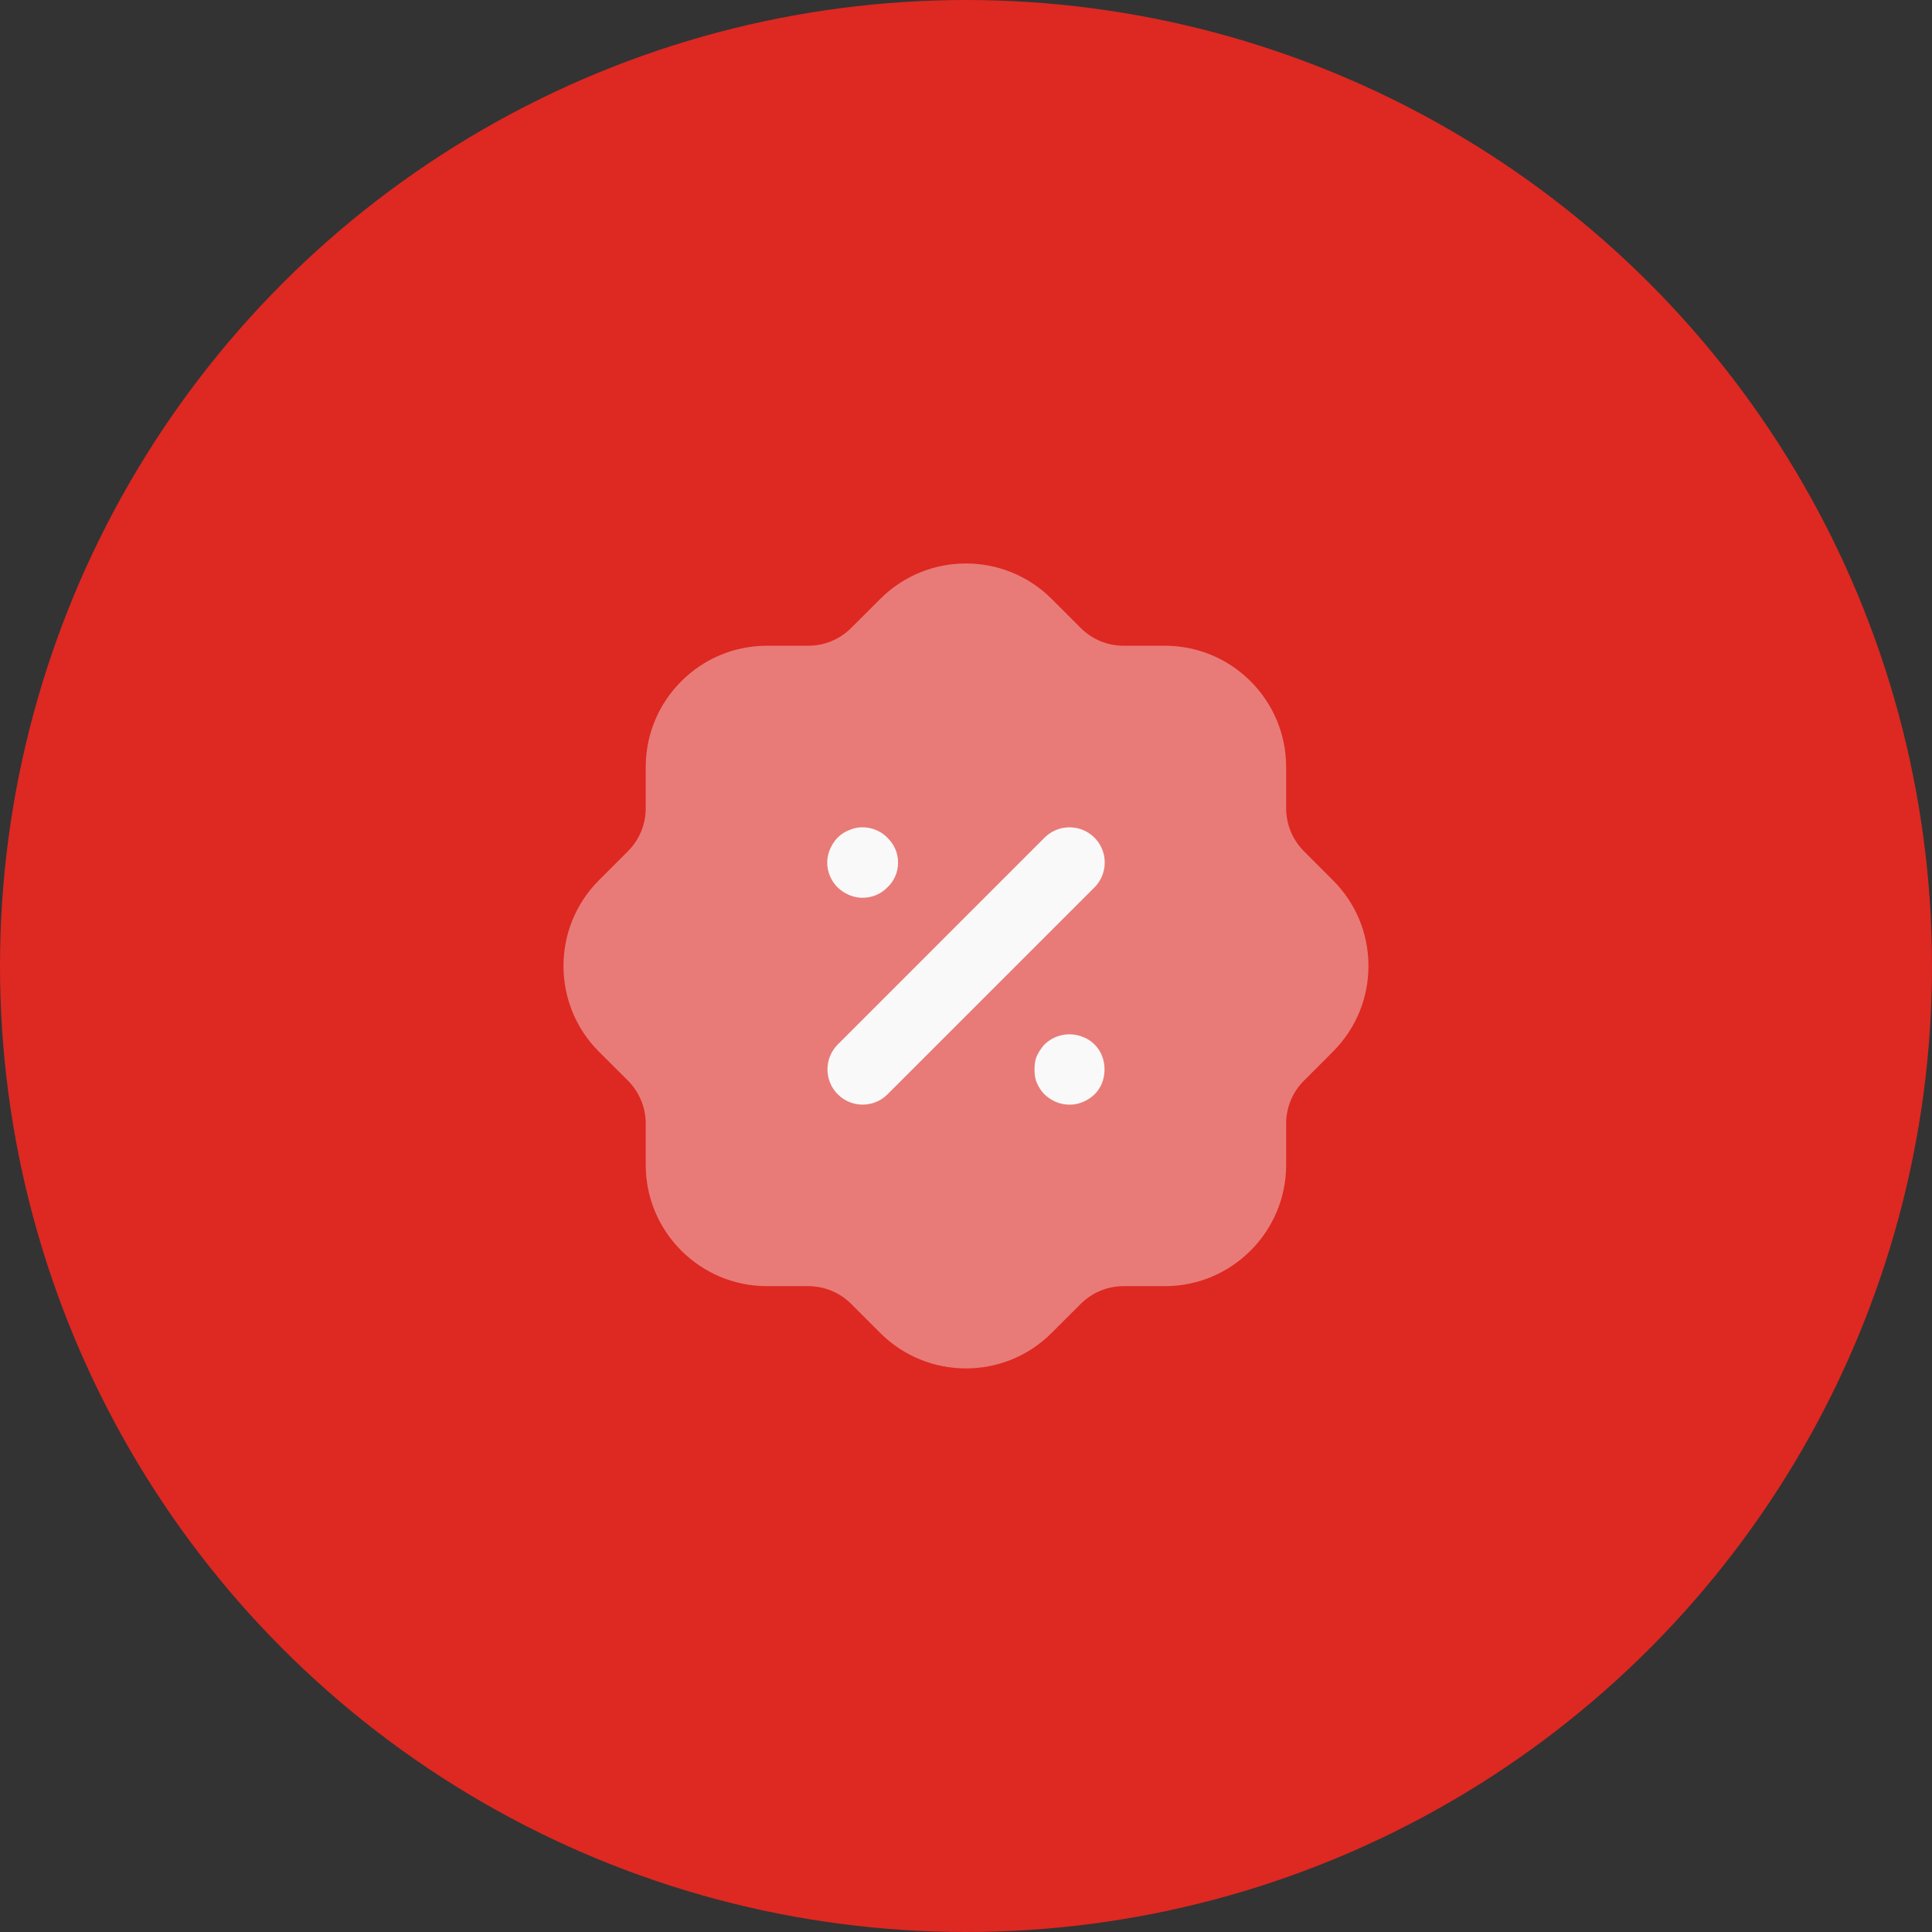 <svg width="48" height="48" viewBox="0 0 48 48" fill="none" xmlns="http://www.w3.org/2000/svg">
<rect x="0" y="0" width="48" height="48" fill="#333333" stroke="none"/>
<circle cx="24" cy="24" r="24" fill="#DE2822"/>
<path opacity="0.4" d="M23.999 33.998C23.23 33.998 22.462 33.706 21.875 33.123L21.145 32.393C20.862 32.111 20.483 31.955 20.081 31.954H19.054C17.394 31.954 16.043 30.603 16.043 28.943V27.915C16.042 27.514 15.886 27.135 15.603 26.85L14.885 26.133C13.709 24.964 13.704 23.053 14.874 21.876L15.604 21.145C15.886 20.862 16.042 20.483 16.043 20.081V19.055C16.043 17.394 17.394 16.043 19.054 16.043H20.082C20.483 16.043 20.861 15.887 21.146 15.602L21.865 14.885C23.034 13.709 24.944 13.703 26.122 14.874L26.852 15.604C27.136 15.887 27.514 16.043 27.915 16.043H28.943C30.603 16.043 31.954 17.394 31.954 19.055V20.082C31.955 20.483 32.111 20.862 32.394 21.147L33.112 21.865C33.681 22.431 33.996 23.185 33.999 23.99C34.001 24.79 33.693 25.543 33.132 26.112C33.122 26.122 33.113 26.133 33.103 26.142L32.393 26.852C32.111 27.135 31.955 27.514 31.954 27.916V28.943C31.954 30.603 30.603 31.954 28.943 31.954H27.915C27.514 31.955 27.135 32.111 26.851 32.394L26.132 33.112C25.546 33.702 24.772 33.998 23.999 33.998Z" fill="#F9F9F9"/>
<path fill-rule="evenodd" clip-rule="evenodd" d="M22.043 22.051C21.878 22.216 21.664 22.305 21.427 22.305C21.205 22.305 20.987 22.214 20.812 22.05C20.646 21.885 20.552 21.659 20.552 21.43C20.552 21.212 20.644 20.988 20.806 20.815C20.895 20.725 21.001 20.657 21.107 20.621C21.409 20.483 21.81 20.564 22.048 20.814C22.133 20.899 22.198 20.992 22.241 21.089C22.288 21.193 22.312 21.311 22.312 21.43C22.312 21.668 22.217 21.889 22.043 22.051ZM27.191 20.81C26.849 20.47 26.294 20.47 25.953 20.81L20.814 25.95C20.473 26.291 20.473 26.846 20.814 27.188C20.98 27.353 21.198 27.444 21.433 27.444C21.666 27.444 21.886 27.353 22.05 27.188L27.191 22.048C27.532 21.706 27.532 21.152 27.191 20.81ZM26.906 25.764C26.582 25.628 26.198 25.702 25.942 25.958C25.889 26.02 25.814 26.116 25.763 26.229C25.709 26.351 25.702 26.482 25.702 26.57C25.702 26.658 25.709 26.788 25.763 26.91C25.813 27.022 25.873 27.113 25.952 27.192C26.133 27.36 26.343 27.445 26.577 27.445C26.799 27.445 27.017 27.355 27.196 27.188C27.355 27.029 27.442 26.809 27.442 26.57C27.442 26.33 27.355 26.111 27.195 25.951C27.107 25.864 27.001 25.796 26.906 25.764Z" fill="#F9F9F9"/>
</svg>
